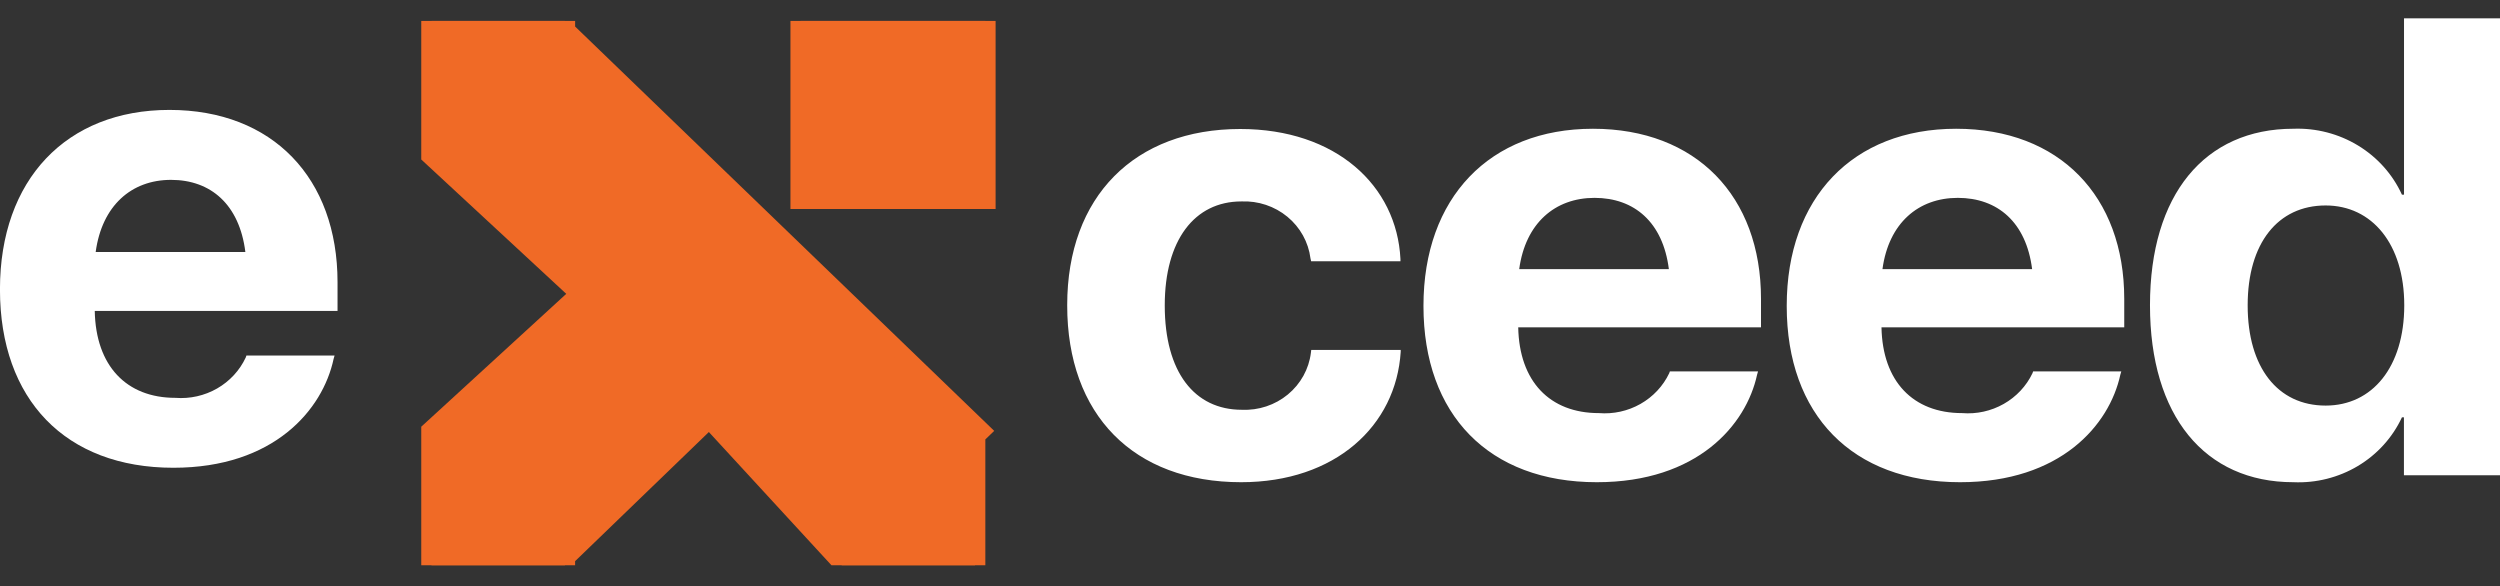 <svg width="145" height="34" viewBox="0 0 145 34" fill="none" xmlns="http://www.w3.org/2000/svg">
<rect x="0" y="0" width="145" height="34" fill="#333333" stroke="none"/>
<g clip-path="url(#clip0_438_1535)">
<g clip-path="url(#clip1_438_1535)">
<path d="M10.055 27.13C15.893 27.13 18.717 23.764 19.347 20.826L19.405 20.621H14.292L14.254 20.733C13.903 21.485 13.322 22.113 12.592 22.532C11.861 22.951 11.016 23.141 10.171 23.075C7.328 23.075 5.554 21.216 5.496 18.036H19.577V16.363C19.577 10.338 15.818 6.375 9.828 6.375C3.837 6.375 -0.002 10.432 -0.002 16.775V16.794C-0.002 23.169 3.797 27.13 10.055 27.13ZM9.919 10.432C12.228 10.432 13.887 11.864 14.231 14.616H5.549C5.915 11.919 7.63 10.432 9.919 10.432Z" fill="white"/>
<path d="M71.987 27.968C77.444 27.968 80.974 24.699 81.241 20.402V20.296H76.052L76.032 20.462C75.916 21.404 75.438 22.268 74.695 22.881C73.952 23.494 72.998 23.811 72.025 23.767C69.278 23.767 67.556 21.581 67.556 17.725V17.707C67.556 13.942 69.273 11.683 72.002 11.683C72.974 11.642 73.926 11.959 74.669 12.572C75.411 13.184 75.89 14.047 76.008 14.989L76.046 15.154H81.226V15.026C81.016 10.765 77.487 7.482 71.934 7.482C65.809 7.482 61.898 11.394 61.898 17.693V17.711C61.894 24.056 65.745 27.968 71.987 27.968ZM92.617 27.968C98.455 27.968 101.278 24.644 101.909 21.742L101.966 21.54H96.853L96.815 21.646C96.459 22.393 95.877 23.015 95.147 23.428C94.417 23.842 93.574 24.028 92.732 23.96C89.889 23.96 88.115 22.123 88.057 18.984H102.138V17.33C102.138 11.38 98.379 7.468 92.388 7.468C86.397 7.468 82.561 11.472 82.561 17.734V17.752C82.561 24.056 86.359 27.968 92.617 27.968ZM92.483 11.476C94.792 11.476 96.451 12.89 96.794 15.608H88.114C88.477 12.941 90.193 11.476 92.483 11.476ZM113.685 27.968C119.523 27.968 122.347 24.644 122.977 21.742L123.035 21.54H117.922L117.884 21.646C117.528 22.393 116.945 23.015 116.215 23.428C115.485 23.842 114.643 24.028 113.801 23.96C110.958 23.96 109.184 22.123 109.126 18.984H123.206V17.33C123.206 11.38 119.447 7.468 113.456 7.468C107.466 7.468 103.63 11.472 103.63 17.734V17.752C103.63 24.056 107.427 27.968 113.685 27.968ZM113.551 11.476C115.86 11.476 117.52 12.89 117.863 15.608H109.183C109.545 12.941 111.262 11.476 113.551 11.476ZM133.017 27.968C134.332 28.026 135.635 27.698 136.758 27.027C137.88 26.356 138.77 25.373 139.313 24.204H139.428V27.564H145.004V1.062H139.433V11.292H139.313C138.776 10.115 137.889 9.121 136.767 8.44C135.644 7.758 134.339 7.419 133.017 7.467C127.866 7.467 124.699 11.292 124.699 17.697V17.715C124.699 24.111 127.866 27.968 133.017 27.968ZM134.887 23.524C132.101 23.524 130.365 21.302 130.365 17.72V17.702C130.365 14.103 132.12 11.917 134.887 11.917C137.578 11.917 139.447 14.158 139.447 17.702V17.72C139.444 21.283 137.596 23.524 134.887 23.524Z" fill="white"/>
<path d="M48.82 32.786V31.887L41.429 24.754L33.356 32.548V32.786H25.029V24.749H25.453L33.44 17.042L25.365 9.251H25.029V1.214H33.357V1.539L57.664 24.991L57.15 25.485V32.786H48.82ZM46.441 12.121V1.214H57.745V12.121H46.441Z" fill="#F06A26"/>
<path d="M53.516 29.826V25.734L31.175 4.174H27.47V7.692L37.159 17.043L27.47 26.393V29.826H31.263L40.834 20.589L50.406 29.826H53.516ZM54.111 9.161V4.174H48.883V9.161H54.111ZM56.553 32.786H48.225L40.834 24.754L32.76 32.786H24.433V24.749L32.843 17.043L24.433 9.251V1.214H32.76L56.553 25.492V32.786ZM57.148 12.121H45.846V1.214H57.148V12.121Z" fill="#F06A26"/>
</g>
</g>
<defs>
<clipPath id="clip0_438_1535">
<rect width="145" height="34" fill="white"/>
</clipPath>
<clipPath id="clip1_438_1535">
<rect width="145" height="34" fill="white"/>
</clipPath>
</defs>
</svg>

